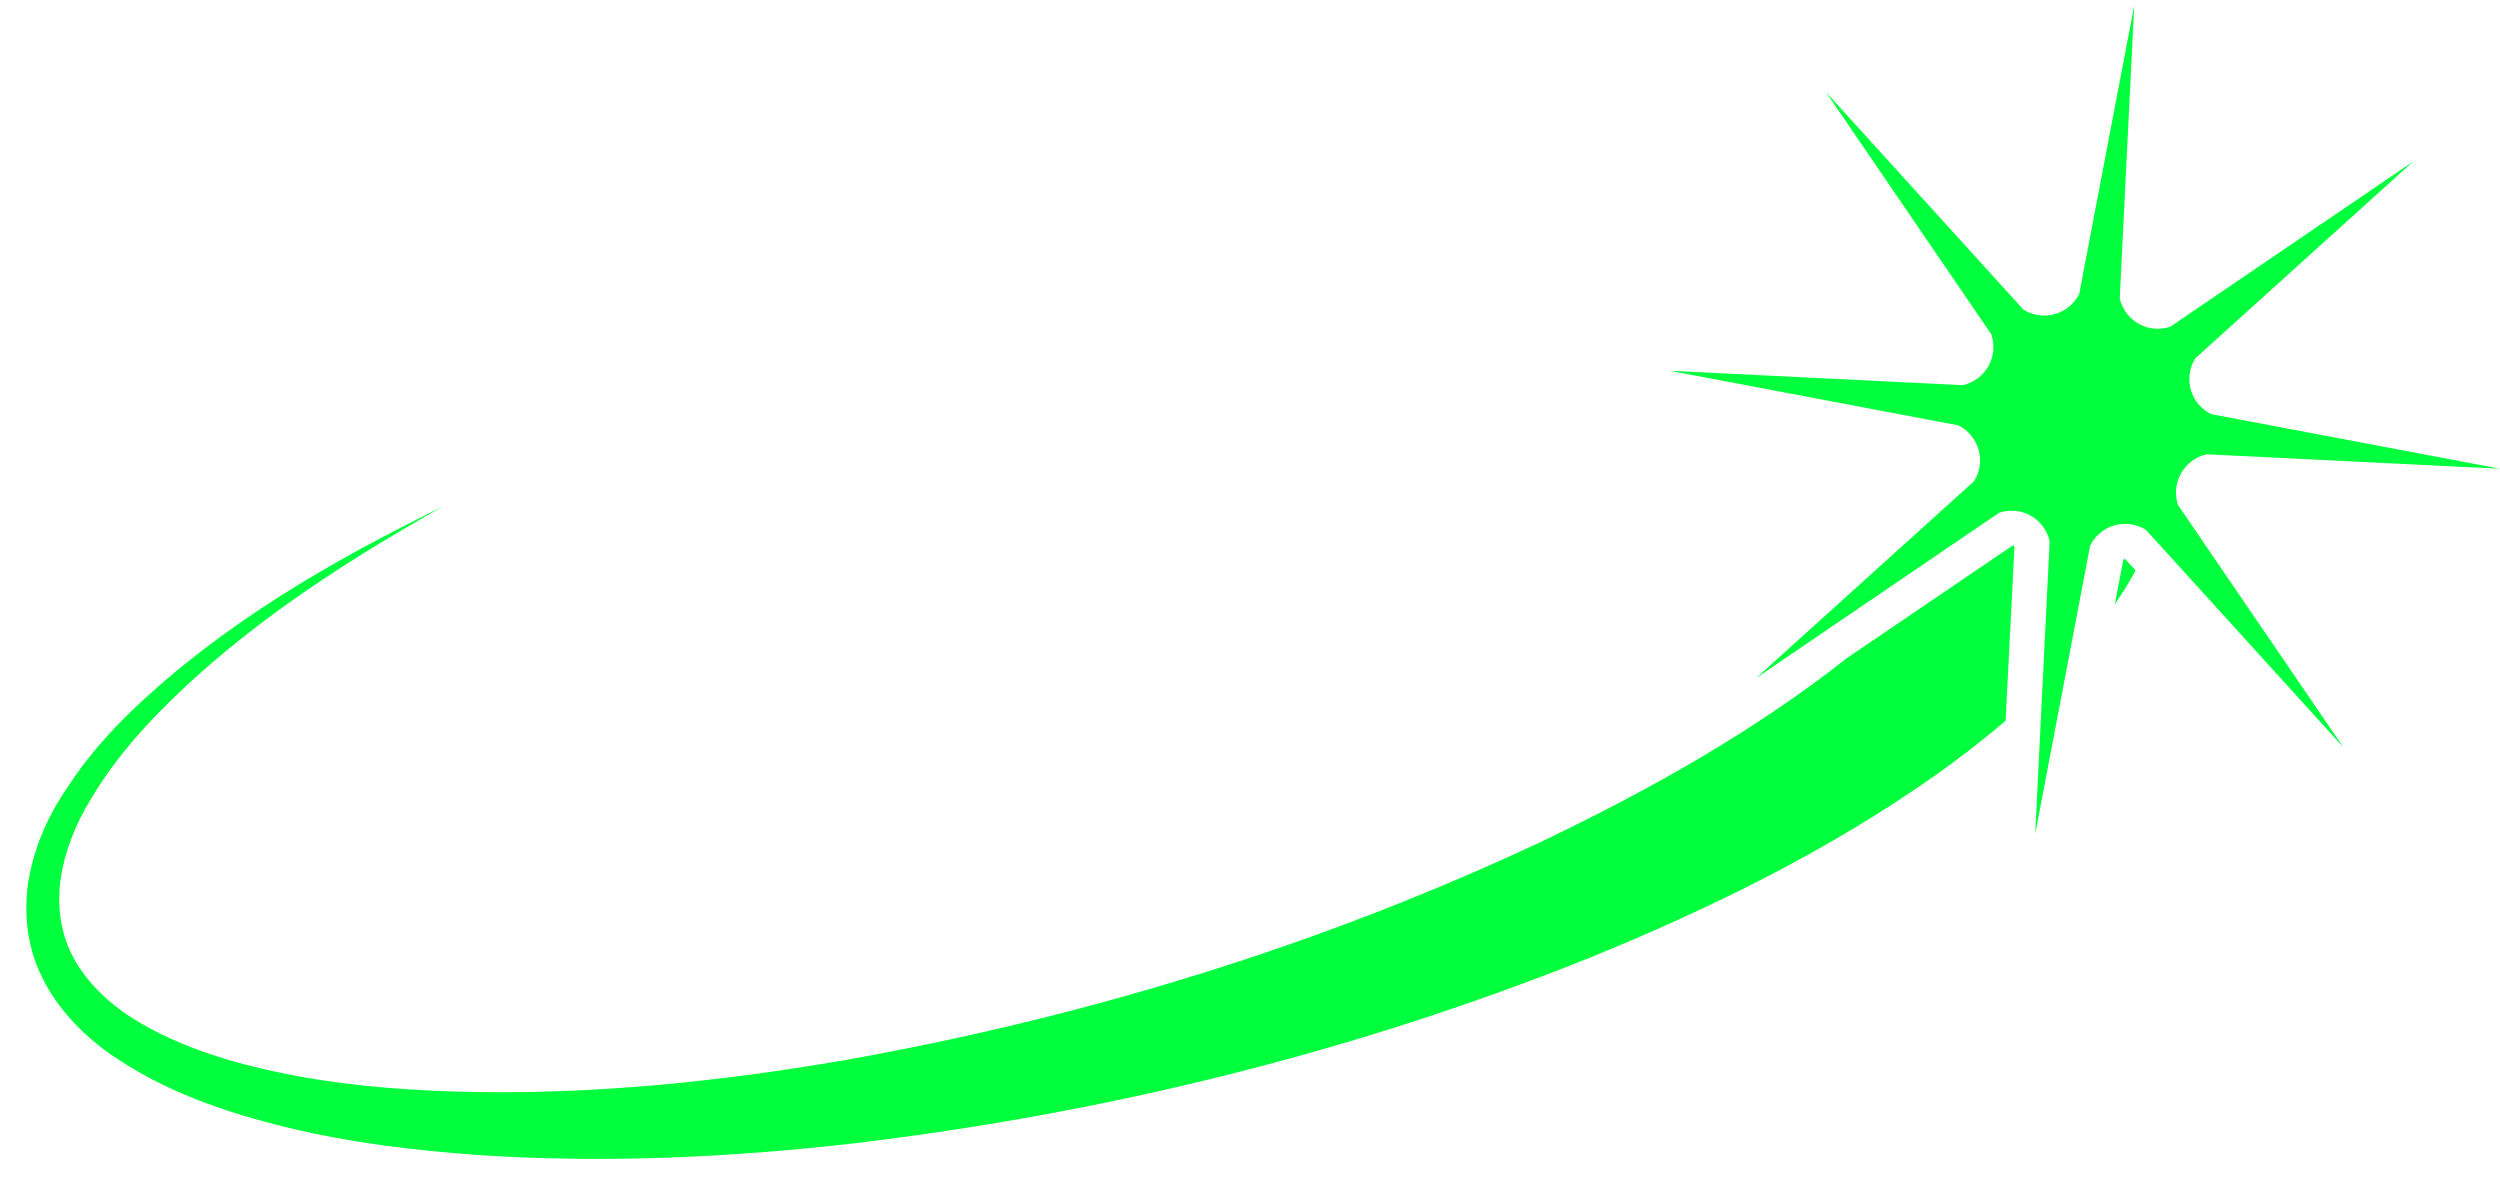 <svg width="76" height="36" viewBox="0 0 76 36" fill="none" xmlns="http://www.w3.org/2000/svg">
<path d="M64.61 17H64.6C64.58 17 64.56 17 64.55 17.01L64.29 18.37C64.51 18.04 64.73 17.71 64.92 17.34L64.61 17Z" fill="#00ff3c"/>
<path d="M61.24 16.61C61.22 16.6 61.21 16.59 61.19 16.58L56.14 20.01C53.37 22.2 50.16 24.01 46.85 25.59C40.19 28.72 33 30.93 25.67 32.23C22.01 32.86 18.29 33.25 14.58 33.2C12.73 33.17 10.88 33.05 9.08 32.72C7.29 32.39 5.5 31.88 4.02 30.95C3.29 30.48 2.66 29.88 2.26 29.16C1.85 28.44 1.73 27.59 1.84 26.75C1.96 25.9 2.29 25.06 2.77 24.28C3.23 23.5 3.8 22.77 4.43 22.08C6.97 19.35 10.17 17.25 13.46 15.4C10.07 17.06 6.75 18.97 3.97 21.64C3.28 22.31 2.64 23.04 2.1 23.86C1.54 24.66 1.1 25.58 0.9 26.59C0.7 27.59 0.79 28.71 1.26 29.67C1.72 30.63 2.47 31.41 3.29 32C4.96 33.18 6.86 33.82 8.75 34.28C10.65 34.74 12.58 34.97 14.5 35.11C18.36 35.37 22.21 35.19 26.03 34.75C33.66 33.83 41.18 31.99 48.39 29.09C51.98 27.62 55.52 25.9 58.82 23.58C59.55 23.06 60.27 22.51 60.97 21.91L61.24 16.61Z" fill="#00ff3c"/>
<path d="M64.88 0.17L64.44 9.07C64.6 9.76 65.31 10.16 65.98 9.93L73.36 4.91L66.74 10.89C66.36 11.49 66.59 12.28 67.22 12.59L76 14.25L67.08 13.81C66.39 13.97 65.99 14.68 66.21 15.35L71.24 22.72L65.24 16.11C64.64 15.73 63.85 15.96 63.54 16.59L61.87 25.35L62.31 16.45C62.15 15.76 61.44 15.36 60.77 15.59L53.39 20.61L60.01 14.63C60.39 14.03 60.16 13.24 59.53 12.93L50.75 11.27L59.67 11.71C60.36 11.55 60.76 10.84 60.54 10.17L55.51 2.8L61.51 9.41C62.11 9.79 62.9 9.56 63.21 8.93L64.88 0.17Z" fill="#00ff3c"/>
</svg>
